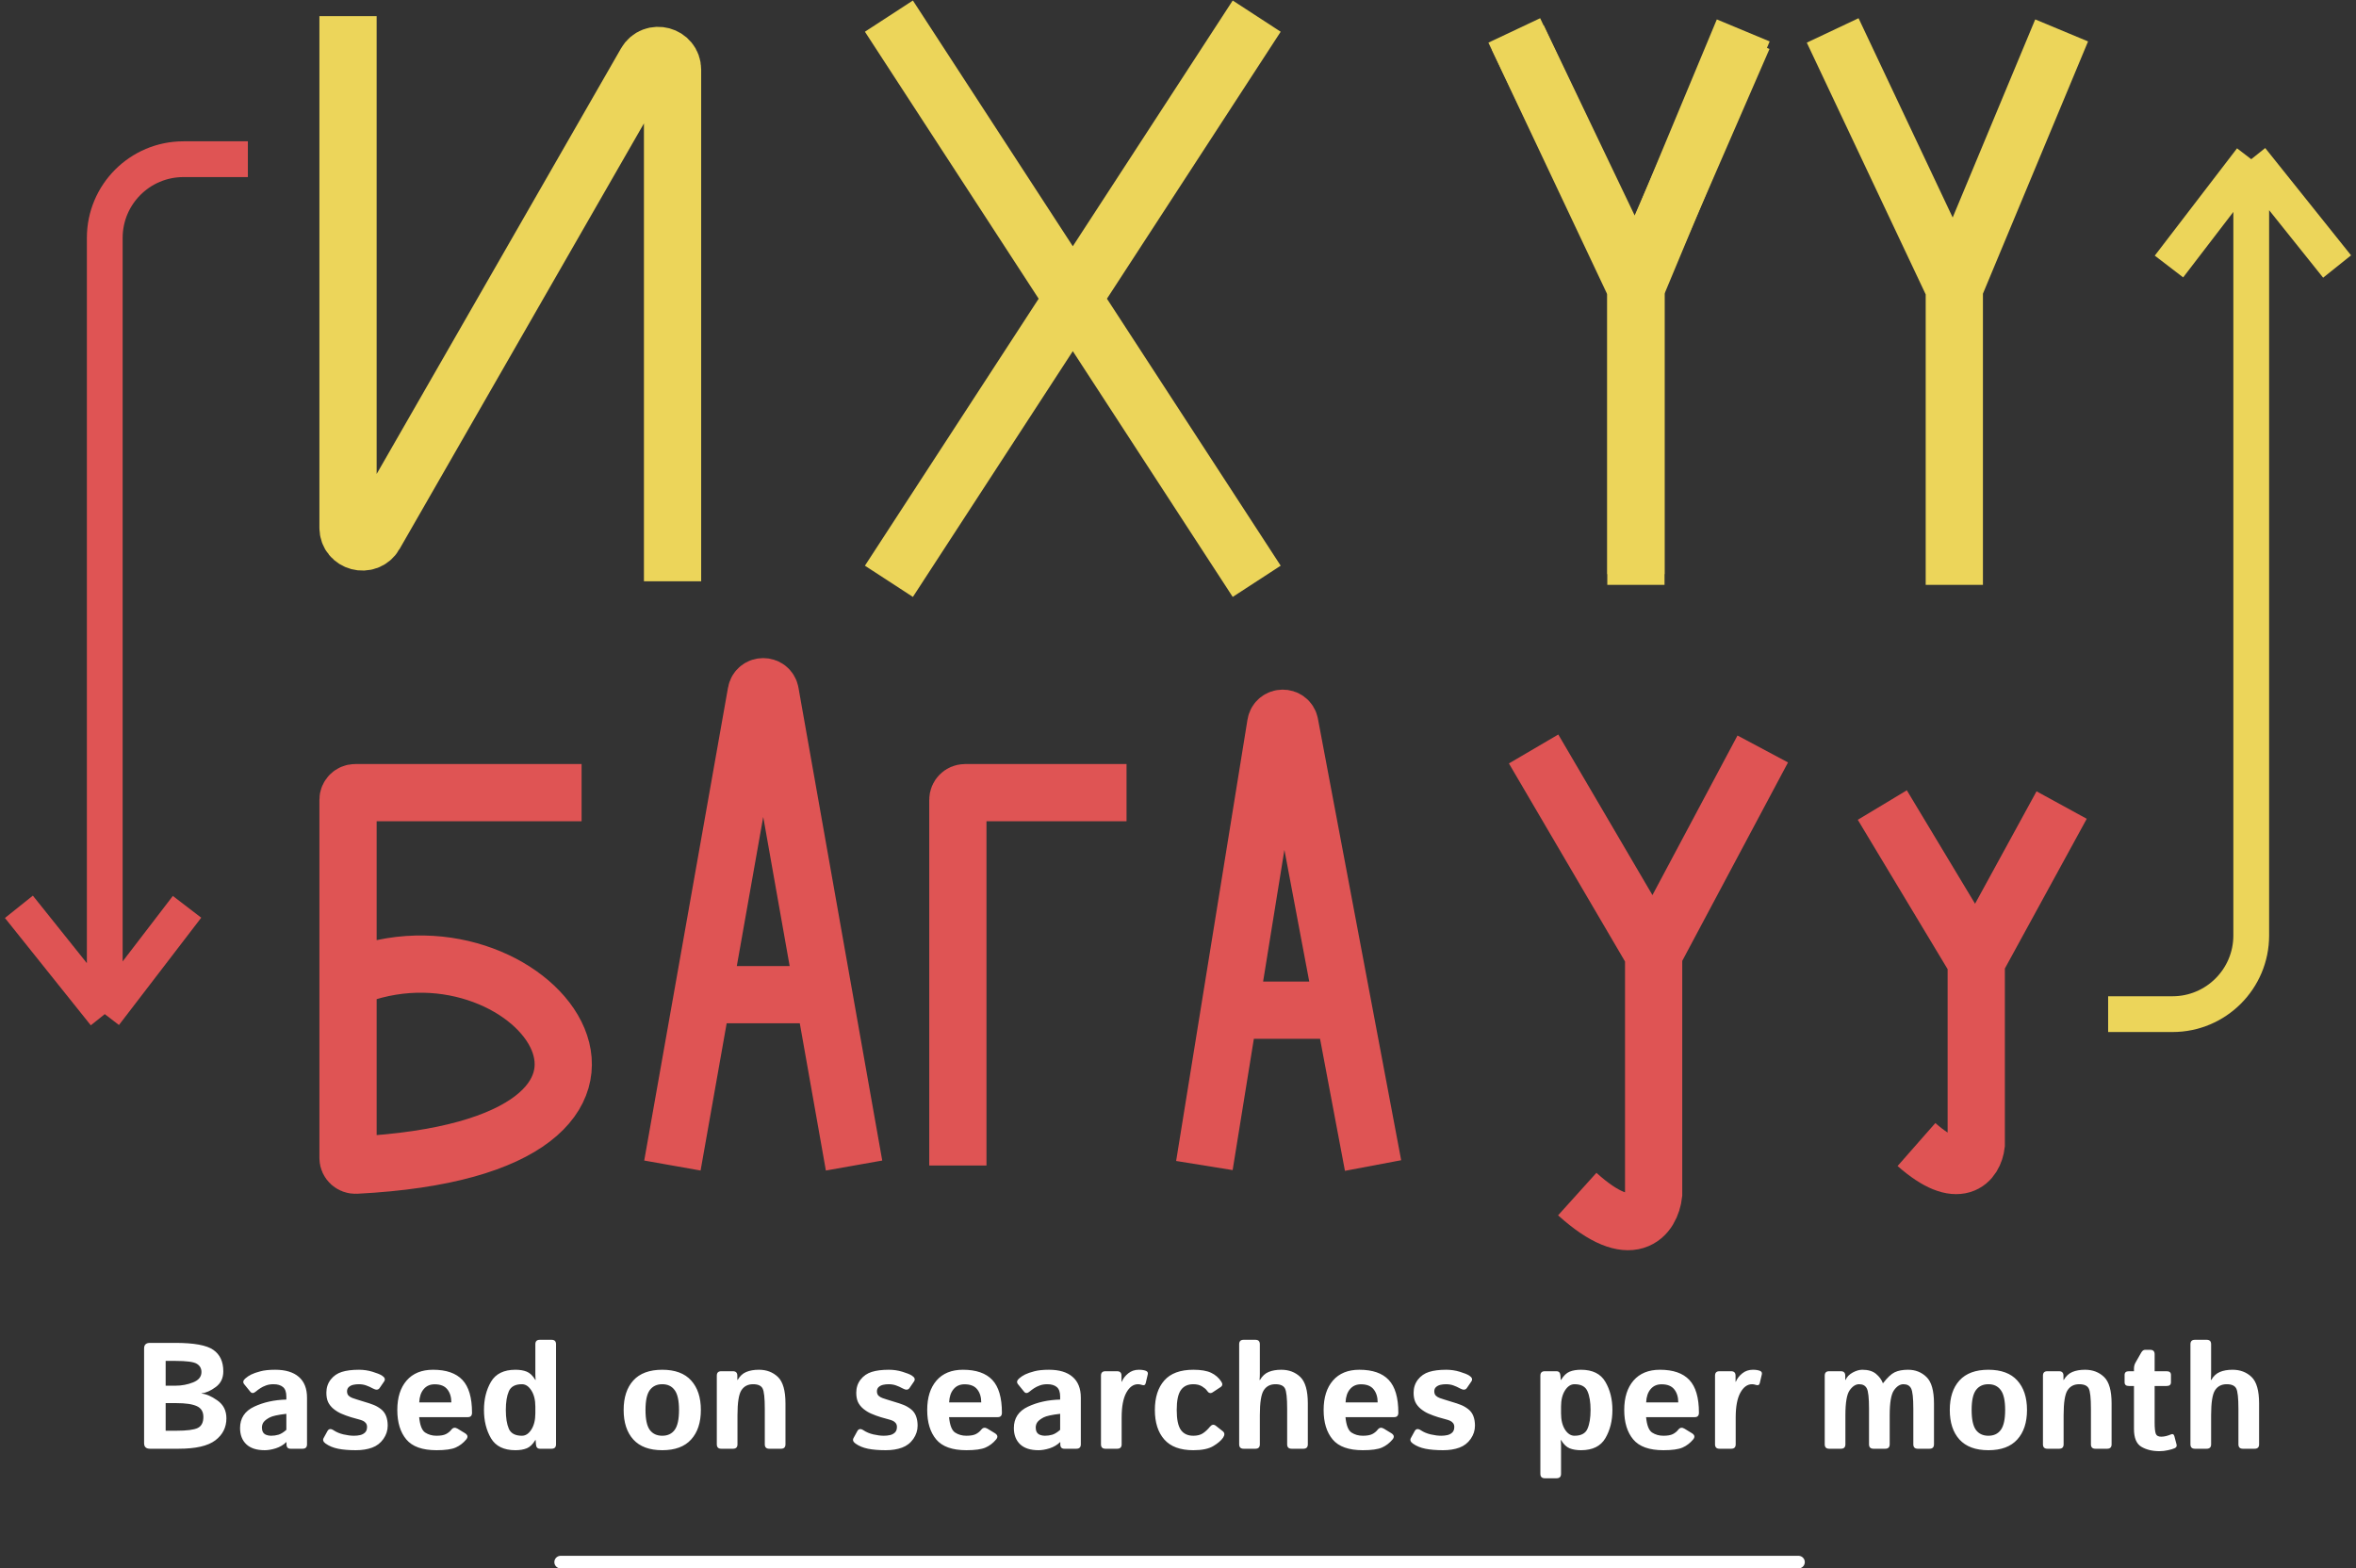 <svg width="374" height="249" viewBox="0 0 374 249" fill="none" xmlns="http://www.w3.org/2000/svg">
<rect x="0" y="0" width="374" height="249" fill="#333333" stroke="none"/>
<path d="M55.247 2.559V83.768C55.247 86.095 58.33 86.917 59.488 84.899L102.522 9.946C103.681 7.928 106.764 8.75 106.764 11.077V92.287M141.108 2.559L170.301 47.423M199.494 92.287L170.301 47.423M170.301 47.423L199.494 2.559M170.301 47.423L141.108 92.287" stroke="#ECD55A" stroke-width="9.086"/>
<path d="M240.383 4.83L259.691 45.719M259.691 45.719L276.728 4.83M259.691 45.719V92.855" stroke="#ECD55A" stroke-width="9.086"/>
<path d="M290.926 4.83L310.235 45.719M310.235 45.719L327.272 4.83M310.235 45.719V92.855" stroke="#ECD55A" stroke-width="9.086"/>
<path d="M240.951 5.966L259.691 45.151M259.691 45.151L276.728 5.966M259.691 45.151V91.151" stroke="#ECD55A" stroke-width="9.086"/>
<path d="M92.322 125.843H56.383C55.755 125.843 55.247 126.352 55.247 126.979V140.642M55.247 140.642V153.72C55.247 154.535 56.093 155.082 56.859 154.805C85.003 144.638 113.462 182.084 56.473 184.982C55.828 185.015 55.247 184.501 55.247 183.855V140.642ZM106.74 185.039L111.546 157.908M135.576 185.039L130.77 157.908M130.77 157.908L122.276 109.959C122.055 108.708 120.261 108.708 120.04 109.959L111.546 157.908M130.77 157.908H111.546M152.054 185.039V126.979C152.054 126.352 152.562 125.843 153.19 125.843H178.83" stroke="#DF5454" stroke-width="9.086"/>
<path d="M191.189 185.039L195.175 160.374M217.965 185.039L213.314 160.374M213.314 160.374L204.749 114.954C204.514 113.703 202.715 113.727 202.512 114.983L195.175 160.374M213.314 160.374H195.175" stroke="#DF5454" stroke-width="9.086"/>
<path d="M243.45 118.906L262.504 151.412M262.504 151.412L279.826 118.906M262.504 151.412V189.571C262.119 192.869 259.155 197.486 250.379 189.571" stroke="#DF5454" stroke-width="9.086"/>
<path d="M298.804 127.809L313.716 152.602M313.716 152.602L327.272 127.809M313.716 152.602V181.706C313.414 184.221 311.095 187.743 304.226 181.706" stroke="#DF5454" stroke-width="9.086"/>
<path d="M334.654 161.003H344.877C351.777 161.003 357.37 155.409 357.37 148.509V25.274M357.37 25.274L344.309 42.312M357.37 25.274L371 42.312" stroke="#ECD55A" stroke-width="5.679"/>
<path d="M39.346 25.274H29.123C22.223 25.274 16.63 30.868 16.63 37.768V161.003M16.63 161.003L29.691 143.966M16.63 161.003L3 143.966" stroke="#DF5454" stroke-width="5.679"/>
<path d="M23.812 230C23.188 230 22.875 229.707 22.875 229.121V214.074C22.875 213.488 23.188 213.195 23.812 213.195H27.797C30.797 213.195 32.82 213.566 33.867 214.309C34.922 215.043 35.449 216.176 35.449 217.707C35.449 218.777 35.055 219.605 34.266 220.191C33.484 220.777 32.727 221.117 31.992 221.211V221.246C32.703 221.293 33.539 221.652 34.5 222.324C35.461 222.996 35.941 223.945 35.941 225.172C35.941 226.609 35.355 227.773 34.184 228.664C33.012 229.555 31.078 230 28.383 230H23.812ZM26.297 227.141H28.008C29.664 227.141 30.789 226.996 31.383 226.707C31.984 226.418 32.285 225.832 32.285 224.949C32.285 224.121 31.938 223.551 31.242 223.238C30.555 222.918 29.477 222.758 28.008 222.758H26.297V227.141ZM26.297 219.992H27.832C28.84 219.992 29.781 219.816 30.656 219.465C31.539 219.113 31.98 218.566 31.98 217.824C31.98 217.246 31.734 216.809 31.242 216.512C30.758 216.207 29.621 216.055 27.832 216.055H26.297V219.992ZM38.109 226.719C38.109 225.156 38.855 224.023 40.348 223.32C41.84 222.617 43.543 222.242 45.457 222.195V221.727C45.457 221.008 45.277 220.5 44.918 220.203C44.559 219.906 44.059 219.758 43.418 219.758C42.965 219.758 42.562 219.824 42.211 219.957C41.867 220.082 41.566 220.23 41.309 220.402C41.059 220.566 40.832 220.734 40.629 220.906C40.27 221.219 39.973 221.234 39.738 220.953L38.766 219.758C38.523 219.461 38.582 219.156 38.941 218.844C39.215 218.602 39.531 218.391 39.891 218.211C40.258 218.031 40.742 217.863 41.344 217.707C41.945 217.543 42.727 217.461 43.688 217.461C45.312 217.461 46.559 217.836 47.426 218.586C48.301 219.336 48.738 220.441 48.738 221.902V229.297C48.738 229.766 48.504 230 48.035 230H46.113C45.691 230 45.48 229.766 45.48 229.297V228.945H45.457C44.996 229.391 44.441 229.719 43.793 229.93C43.152 230.133 42.562 230.234 42.023 230.234C40.742 230.234 39.77 229.922 39.105 229.297C38.441 228.664 38.109 227.805 38.109 226.719ZM41.578 226.648C41.578 226.922 41.633 227.16 41.742 227.363C41.852 227.559 42.023 227.703 42.258 227.797C42.492 227.891 42.754 227.938 43.043 227.938C43.441 227.938 43.828 227.883 44.203 227.773C44.578 227.664 44.996 227.406 45.457 227V224.457C44.145 224.605 43.266 224.797 42.82 225.031C42.375 225.266 42.055 225.508 41.859 225.758C41.672 226.008 41.578 226.305 41.578 226.648ZM51.691 229.18C51.309 228.906 51.203 228.613 51.375 228.301L51.973 227.211C52.184 226.82 52.512 226.773 52.957 227.07C53.402 227.367 53.926 227.586 54.527 227.727C55.137 227.867 55.691 227.938 56.191 227.938C56.543 227.938 56.871 227.902 57.176 227.832C57.48 227.762 57.738 227.625 57.949 227.422C58.16 227.219 58.266 226.922 58.266 226.531C58.266 226.297 58.203 226.098 58.078 225.934C57.953 225.77 57.793 225.645 57.598 225.559C57.402 225.473 57.195 225.402 56.977 225.348C56.688 225.277 56.27 225.16 55.723 224.996C55.184 224.832 54.664 224.641 54.164 224.422C53.75 224.242 53.344 223.992 52.945 223.672C52.555 223.344 52.266 222.98 52.078 222.582C51.898 222.184 51.809 221.691 51.809 221.105C51.809 220.316 52.035 219.625 52.488 219.031C52.949 218.438 53.543 218.027 54.27 217.801C54.996 217.574 55.902 217.461 56.988 217.461C57.723 217.461 58.438 217.566 59.133 217.777C59.828 217.988 60.324 218.188 60.621 218.375C61.09 218.672 61.207 218.988 60.973 219.324L60.258 220.367C60.039 220.68 59.688 220.703 59.203 220.438C58.836 220.234 58.473 220.07 58.113 219.945C57.762 219.82 57.367 219.758 56.93 219.758C56.633 219.758 56.348 219.789 56.074 219.852C55.801 219.914 55.566 220.031 55.371 220.203C55.184 220.375 55.09 220.602 55.09 220.883C55.09 221.18 55.176 221.414 55.348 221.586C55.527 221.75 55.73 221.871 55.957 221.949C56.191 222.027 56.414 222.102 56.625 222.172C57.062 222.312 57.504 222.449 57.949 222.582C58.395 222.707 58.848 222.859 59.309 223.039C59.707 223.195 60.094 223.418 60.469 223.707C60.844 223.996 61.117 224.363 61.289 224.809C61.461 225.254 61.547 225.762 61.547 226.332C61.547 227.09 61.32 227.793 60.867 228.441C60.414 229.09 59.816 229.551 59.074 229.824C58.332 230.098 57.469 230.234 56.484 230.234C55.383 230.234 54.445 230.156 53.672 230C52.898 229.844 52.238 229.57 51.691 229.18ZM63.07 223.848C63.07 221.871 63.562 220.312 64.547 219.172C65.539 218.031 66.938 217.461 68.742 217.461C70.836 217.461 72.391 218 73.406 219.078C74.422 220.156 74.93 221.891 74.93 224.281C74.93 224.75 74.711 224.984 74.273 224.984H66.539C66.664 226.281 66.984 227.098 67.5 227.434C68.016 227.77 68.613 227.938 69.293 227.938C69.941 227.938 70.438 227.852 70.781 227.68C71.125 227.508 71.414 227.273 71.648 226.977C71.914 226.633 72.242 226.578 72.633 226.812L73.805 227.527C74.266 227.809 74.332 228.145 74.004 228.535C73.527 229.105 72.969 229.531 72.328 229.812C71.688 230.094 70.676 230.234 69.293 230.234C67.051 230.234 65.453 229.664 64.5 228.523C63.547 227.383 63.07 225.824 63.07 223.848ZM66.551 222.641H71.648C71.648 221.797 71.438 221.109 71.016 220.578C70.594 220.039 69.922 219.77 69 219.77C68.266 219.77 67.684 220.027 67.254 220.543C66.824 221.051 66.59 221.75 66.551 222.641ZM76.828 223.848C76.828 222.129 77.199 220.637 77.941 219.371C78.691 218.098 79.984 217.461 81.82 217.461C82.523 217.461 83.125 217.562 83.625 217.766C84.125 217.969 84.578 218.406 84.984 219.078H85.031C85 218.766 84.984 218.453 84.984 218.141V213.406C84.984 212.938 85.219 212.703 85.688 212.703H87.562C88.031 212.703 88.266 212.938 88.266 213.406V229.297C88.266 229.766 88.031 230 87.562 230H85.711C85.32 230 85.109 229.766 85.078 229.297L85.031 228.617H84.984C84.578 229.289 84.125 229.727 83.625 229.93C83.125 230.133 82.523 230.234 81.82 230.234C79.984 230.234 78.691 229.602 77.941 228.336C77.199 227.062 76.828 225.566 76.828 223.848ZM80.297 223.848C80.297 225.098 80.457 226.094 80.777 226.836C81.106 227.57 81.797 227.938 82.852 227.938C83.438 227.938 83.938 227.609 84.352 226.953C84.773 226.289 84.984 225.43 84.984 224.375V223.32C84.984 222.266 84.773 221.41 84.352 220.754C83.938 220.09 83.438 219.758 82.852 219.758C81.797 219.758 81.106 220.129 80.777 220.871C80.457 221.605 80.297 222.598 80.297 223.848ZM99 223.848C99 221.855 99.512 220.293 100.535 219.16C101.566 218.027 103.098 217.461 105.129 217.461C107.16 217.461 108.688 218.027 109.711 219.16C110.742 220.293 111.258 221.855 111.258 223.848C111.258 225.84 110.742 227.402 109.711 228.535C108.688 229.668 107.16 230.234 105.129 230.234C103.098 230.234 101.566 229.668 100.535 228.535C99.512 227.402 99 225.84 99 223.848ZM102.469 223.848C102.469 225.332 102.695 226.387 103.148 227.012C103.609 227.629 104.27 227.938 105.129 227.938C105.988 227.938 106.645 227.629 107.098 227.012C107.559 226.387 107.789 225.332 107.789 223.848C107.789 222.363 107.559 221.312 107.098 220.695C106.645 220.07 105.988 219.758 105.129 219.758C104.27 219.758 103.609 220.07 103.148 220.695C102.695 221.312 102.469 222.363 102.469 223.848ZM114.492 230C114.023 230 113.789 229.766 113.789 229.297V218.398C113.789 217.93 114.023 217.695 114.492 217.695H116.344C116.812 217.695 117.047 217.93 117.047 218.398V219.078H117.094C117.453 218.461 117.91 218.039 118.465 217.812C119.02 217.578 119.688 217.461 120.469 217.461C121.688 217.461 122.695 217.844 123.492 218.609C124.289 219.375 124.688 220.773 124.688 222.805V229.297C124.688 229.766 124.453 230 123.984 230H122.109C121.641 230 121.406 229.766 121.406 229.297V223.648C121.406 221.945 121.289 220.871 121.055 220.426C120.82 219.98 120.316 219.758 119.543 219.758C118.723 219.758 118.105 220.078 117.691 220.719C117.277 221.352 117.07 222.672 117.07 224.68V229.297C117.07 229.766 116.836 230 116.367 230H114.492ZM135.809 229.18C135.426 228.906 135.32 228.613 135.492 228.301L136.09 227.211C136.301 226.82 136.629 226.773 137.074 227.07C137.52 227.367 138.043 227.586 138.645 227.727C139.254 227.867 139.809 227.938 140.309 227.938C140.66 227.938 140.988 227.902 141.293 227.832C141.598 227.762 141.855 227.625 142.066 227.422C142.277 227.219 142.383 226.922 142.383 226.531C142.383 226.297 142.32 226.098 142.195 225.934C142.07 225.77 141.91 225.645 141.715 225.559C141.52 225.473 141.312 225.402 141.094 225.348C140.805 225.277 140.387 225.16 139.84 224.996C139.301 224.832 138.781 224.641 138.281 224.422C137.867 224.242 137.461 223.992 137.062 223.672C136.672 223.344 136.383 222.98 136.195 222.582C136.016 222.184 135.926 221.691 135.926 221.105C135.926 220.316 136.152 219.625 136.605 219.031C137.066 218.438 137.66 218.027 138.387 217.801C139.113 217.574 140.02 217.461 141.105 217.461C141.84 217.461 142.555 217.566 143.25 217.777C143.945 217.988 144.441 218.188 144.738 218.375C145.207 218.672 145.324 218.988 145.09 219.324L144.375 220.367C144.156 220.68 143.805 220.703 143.32 220.438C142.953 220.234 142.59 220.07 142.23 219.945C141.879 219.82 141.484 219.758 141.047 219.758C140.75 219.758 140.465 219.789 140.191 219.852C139.918 219.914 139.684 220.031 139.488 220.203C139.301 220.375 139.207 220.602 139.207 220.883C139.207 221.18 139.293 221.414 139.465 221.586C139.645 221.75 139.848 221.871 140.074 221.949C140.309 222.027 140.531 222.102 140.742 222.172C141.18 222.312 141.621 222.449 142.066 222.582C142.512 222.707 142.965 222.859 143.426 223.039C143.824 223.195 144.211 223.418 144.586 223.707C144.961 223.996 145.234 224.363 145.406 224.809C145.578 225.254 145.664 225.762 145.664 226.332C145.664 227.09 145.438 227.793 144.984 228.441C144.531 229.09 143.934 229.551 143.191 229.824C142.449 230.098 141.586 230.234 140.602 230.234C139.5 230.234 138.562 230.156 137.789 230C137.016 229.844 136.355 229.57 135.809 229.18ZM147.188 223.848C147.188 221.871 147.68 220.312 148.664 219.172C149.656 218.031 151.055 217.461 152.859 217.461C154.953 217.461 156.508 218 157.523 219.078C158.539 220.156 159.047 221.891 159.047 224.281C159.047 224.75 158.828 224.984 158.391 224.984H150.656C150.781 226.281 151.102 227.098 151.617 227.434C152.133 227.77 152.73 227.938 153.41 227.938C154.059 227.938 154.555 227.852 154.898 227.68C155.242 227.508 155.531 227.273 155.766 226.977C156.031 226.633 156.359 226.578 156.75 226.812L157.922 227.527C158.383 227.809 158.449 228.145 158.121 228.535C157.645 229.105 157.086 229.531 156.445 229.812C155.805 230.094 154.793 230.234 153.41 230.234C151.168 230.234 149.57 229.664 148.617 228.523C147.664 227.383 147.188 225.824 147.188 223.848ZM150.668 222.641H155.766C155.766 221.797 155.555 221.109 155.133 220.578C154.711 220.039 154.039 219.77 153.117 219.77C152.383 219.77 151.801 220.027 151.371 220.543C150.941 221.051 150.707 221.75 150.668 222.641ZM160.945 226.719C160.945 225.156 161.691 224.023 163.184 223.32C164.676 222.617 166.379 222.242 168.293 222.195V221.727C168.293 221.008 168.113 220.5 167.754 220.203C167.395 219.906 166.895 219.758 166.254 219.758C165.801 219.758 165.398 219.824 165.047 219.957C164.703 220.082 164.402 220.23 164.145 220.402C163.895 220.566 163.668 220.734 163.465 220.906C163.105 221.219 162.809 221.234 162.574 220.953L161.602 219.758C161.359 219.461 161.418 219.156 161.777 218.844C162.051 218.602 162.367 218.391 162.727 218.211C163.094 218.031 163.578 217.863 164.18 217.707C164.781 217.543 165.562 217.461 166.523 217.461C168.148 217.461 169.395 217.836 170.262 218.586C171.137 219.336 171.574 220.441 171.574 221.902V229.297C171.574 229.766 171.34 230 170.871 230H168.949C168.527 230 168.316 229.766 168.316 229.297V228.945H168.293C167.832 229.391 167.277 229.719 166.629 229.93C165.988 230.133 165.398 230.234 164.859 230.234C163.578 230.234 162.605 229.922 161.941 229.297C161.277 228.664 160.945 227.805 160.945 226.719ZM164.414 226.648C164.414 226.922 164.469 227.16 164.578 227.363C164.688 227.559 164.859 227.703 165.094 227.797C165.328 227.891 165.59 227.938 165.879 227.938C166.277 227.938 166.664 227.883 167.039 227.773C167.414 227.664 167.832 227.406 168.293 227V224.457C166.98 224.605 166.102 224.797 165.656 225.031C165.211 225.266 164.891 225.508 164.695 225.758C164.508 226.008 164.414 226.305 164.414 226.648ZM175.477 230C175.008 230 174.773 229.766 174.773 229.297V218.398C174.773 217.93 175.008 217.695 175.477 217.695H177.328C177.797 217.695 178.031 217.93 178.031 218.398V219.359H178.078C178.281 218.859 178.621 218.418 179.098 218.035C179.574 217.652 180.137 217.461 180.785 217.461C181.23 217.461 181.598 217.516 181.887 217.625C182.16 217.727 182.266 217.914 182.203 218.188L181.875 219.582C181.805 219.895 181.594 219.988 181.242 219.863C181.039 219.793 180.844 219.758 180.656 219.758C179.906 219.758 179.285 220.207 178.793 221.105C178.301 222.004 178.055 223.312 178.055 225.031V229.297C178.055 229.766 177.82 230 177.352 230H175.477ZM183.328 223.848C183.328 221.855 183.828 220.293 184.828 219.16C185.828 218.027 187.363 217.461 189.434 217.461C190.645 217.461 191.586 217.621 192.258 217.941C192.93 218.262 193.469 218.73 193.875 219.348C194.117 219.715 194.078 220.004 193.758 220.215L192.516 221.035C192.164 221.27 191.855 221.18 191.59 220.766C191.457 220.562 191.203 220.344 190.828 220.109C190.453 219.875 189.988 219.758 189.434 219.758C188.551 219.758 187.891 220.07 187.453 220.695C187.016 221.312 186.797 222.363 186.797 223.848C186.797 225.332 187.016 226.387 187.453 227.012C187.891 227.629 188.551 227.938 189.434 227.938C190.066 227.938 190.578 227.805 190.969 227.539C191.359 227.273 191.727 226.93 192.07 226.508C192.367 226.148 192.68 226.098 193.008 226.355L194.098 227.211C194.426 227.469 194.445 227.812 194.156 228.242C193.852 228.695 193.332 229.141 192.598 229.578C191.871 230.016 190.816 230.234 189.434 230.234C187.363 230.234 185.828 229.668 184.828 228.535C183.828 227.402 183.328 225.84 183.328 223.848ZM197.414 230C196.945 230 196.711 229.766 196.711 229.297V213.406C196.711 212.938 196.945 212.703 197.414 212.703H199.289C199.758 212.703 199.992 212.938 199.992 213.406V218.141C199.992 218.453 199.977 218.766 199.945 219.078H200.016C200.375 218.461 200.832 218.039 201.387 217.812C201.941 217.578 202.609 217.461 203.391 217.461C204.609 217.461 205.617 217.844 206.414 218.609C207.211 219.375 207.609 220.773 207.609 222.805V229.297C207.609 229.766 207.375 230 206.906 230H205.031C204.562 230 204.328 229.766 204.328 229.297V223.648C204.328 221.945 204.211 220.871 203.977 220.426C203.742 219.98 203.238 219.758 202.465 219.758C201.645 219.758 201.027 220.078 200.613 220.719C200.199 221.352 199.992 222.672 199.992 224.68V229.297C199.992 229.766 199.758 230 199.289 230H197.414ZM210.117 223.848C210.117 221.871 210.609 220.312 211.594 219.172C212.586 218.031 213.984 217.461 215.789 217.461C217.883 217.461 219.438 218 220.453 219.078C221.469 220.156 221.977 221.891 221.977 224.281C221.977 224.75 221.758 224.984 221.32 224.984H213.586C213.711 226.281 214.031 227.098 214.547 227.434C215.062 227.77 215.66 227.938 216.34 227.938C216.988 227.938 217.484 227.852 217.828 227.68C218.172 227.508 218.461 227.273 218.695 226.977C218.961 226.633 219.289 226.578 219.68 226.812L220.852 227.527C221.312 227.809 221.379 228.145 221.051 228.535C220.574 229.105 220.016 229.531 219.375 229.812C218.734 230.094 217.723 230.234 216.34 230.234C214.098 230.234 212.5 229.664 211.547 228.523C210.594 227.383 210.117 225.824 210.117 223.848ZM213.598 222.641H218.695C218.695 221.797 218.484 221.109 218.062 220.578C217.641 220.039 216.969 219.77 216.047 219.77C215.312 219.77 214.73 220.027 214.301 220.543C213.871 221.051 213.637 221.75 213.598 222.641ZM224.285 229.18C223.902 228.906 223.797 228.613 223.969 228.301L224.566 227.211C224.777 226.82 225.105 226.773 225.551 227.07C225.996 227.367 226.52 227.586 227.121 227.727C227.73 227.867 228.285 227.938 228.785 227.938C229.137 227.938 229.465 227.902 229.77 227.832C230.074 227.762 230.332 227.625 230.543 227.422C230.754 227.219 230.859 226.922 230.859 226.531C230.859 226.297 230.797 226.098 230.672 225.934C230.547 225.77 230.387 225.645 230.191 225.559C229.996 225.473 229.789 225.402 229.57 225.348C229.281 225.277 228.863 225.16 228.316 224.996C227.777 224.832 227.258 224.641 226.758 224.422C226.344 224.242 225.938 223.992 225.539 223.672C225.148 223.344 224.859 222.98 224.672 222.582C224.492 222.184 224.402 221.691 224.402 221.105C224.402 220.316 224.629 219.625 225.082 219.031C225.543 218.438 226.137 218.027 226.863 217.801C227.59 217.574 228.496 217.461 229.582 217.461C230.316 217.461 231.031 217.566 231.727 217.777C232.422 217.988 232.918 218.188 233.215 218.375C233.684 218.672 233.801 218.988 233.566 219.324L232.852 220.367C232.633 220.68 232.281 220.703 231.797 220.438C231.43 220.234 231.066 220.07 230.707 219.945C230.355 219.82 229.961 219.758 229.523 219.758C229.227 219.758 228.941 219.789 228.668 219.852C228.395 219.914 228.16 220.031 227.965 220.203C227.777 220.375 227.684 220.602 227.684 220.883C227.684 221.18 227.77 221.414 227.941 221.586C228.121 221.75 228.324 221.871 228.551 221.949C228.785 222.027 229.008 222.102 229.219 222.172C229.656 222.312 230.098 222.449 230.543 222.582C230.988 222.707 231.441 222.859 231.902 223.039C232.301 223.195 232.688 223.418 233.062 223.707C233.438 223.996 233.711 224.363 233.883 224.809C234.055 225.254 234.141 225.762 234.141 226.332C234.141 227.09 233.914 227.793 233.461 228.441C233.008 229.09 232.41 229.551 231.668 229.824C230.926 230.098 230.062 230.234 229.078 230.234C227.977 230.234 227.039 230.156 226.266 230C225.492 229.844 224.832 229.57 224.285 229.18ZM245.227 234.688C244.758 234.688 244.523 234.453 244.523 233.984V218.398C244.523 217.93 244.758 217.695 245.227 217.695H247.078C247.469 217.695 247.68 217.93 247.711 218.398L247.758 219.078H247.805C248.211 218.406 248.664 217.969 249.164 217.766C249.664 217.562 250.266 217.461 250.969 217.461C252.805 217.461 254.094 218.098 254.836 219.371C255.586 220.637 255.961 222.129 255.961 223.848C255.961 225.566 255.586 227.062 254.836 228.336C254.094 229.602 252.805 230.234 250.969 230.234C250.266 230.234 249.664 230.133 249.164 229.93C248.664 229.727 248.211 229.289 247.805 228.617H247.758C247.789 228.93 247.805 229.242 247.805 229.555V233.984C247.805 234.453 247.57 234.688 247.102 234.688H245.227ZM247.805 224.375C247.805 225.43 248.012 226.289 248.426 226.953C248.848 227.609 249.352 227.938 249.938 227.938C250.992 227.938 251.68 227.57 252 226.836C252.328 226.094 252.492 225.098 252.492 223.848C252.492 222.598 252.328 221.605 252 220.871C251.68 220.129 250.992 219.758 249.938 219.758C249.352 219.758 248.848 220.09 248.426 220.754C248.012 221.41 247.805 222.266 247.805 223.32V224.375ZM257.836 223.848C257.836 221.871 258.328 220.312 259.312 219.172C260.305 218.031 261.703 217.461 263.508 217.461C265.602 217.461 267.156 218 268.172 219.078C269.188 220.156 269.695 221.891 269.695 224.281C269.695 224.75 269.477 224.984 269.039 224.984H261.305C261.43 226.281 261.75 227.098 262.266 227.434C262.781 227.77 263.379 227.938 264.059 227.938C264.707 227.938 265.203 227.852 265.547 227.68C265.891 227.508 266.18 227.273 266.414 226.977C266.68 226.633 267.008 226.578 267.398 226.812L268.57 227.527C269.031 227.809 269.098 228.145 268.77 228.535C268.293 229.105 267.734 229.531 267.094 229.812C266.453 230.094 265.441 230.234 264.059 230.234C261.816 230.234 260.219 229.664 259.266 228.523C258.312 227.383 257.836 225.824 257.836 223.848ZM261.316 222.641H266.414C266.414 221.797 266.203 221.109 265.781 220.578C265.359 220.039 264.688 219.77 263.766 219.77C263.031 219.77 262.449 220.027 262.02 220.543C261.59 221.051 261.355 221.75 261.316 222.641ZM272.953 230C272.484 230 272.25 229.766 272.25 229.297V218.398C272.25 217.93 272.484 217.695 272.953 217.695H274.805C275.273 217.695 275.508 217.93 275.508 218.398V219.359H275.555C275.758 218.859 276.098 218.418 276.574 218.035C277.051 217.652 277.613 217.461 278.262 217.461C278.707 217.461 279.074 217.516 279.363 217.625C279.637 217.727 279.742 217.914 279.68 218.188L279.352 219.582C279.281 219.895 279.07 219.988 278.719 219.863C278.516 219.793 278.32 219.758 278.133 219.758C277.383 219.758 276.762 220.207 276.27 221.105C275.777 222.004 275.531 223.312 275.531 225.031V229.297C275.531 229.766 275.297 230 274.828 230H272.953ZM290.367 230C289.898 230 289.664 229.766 289.664 229.297V218.398C289.664 217.93 289.898 217.695 290.367 217.695H292.219C292.688 217.695 292.922 217.93 292.922 218.398V219.078H292.969C293.195 218.578 293.578 218.184 294.117 217.895C294.656 217.605 295.16 217.461 295.629 217.461C296.566 217.461 297.293 217.68 297.809 218.117C298.332 218.555 298.691 219.043 298.887 219.582H298.934C299.613 218.699 300.227 218.125 300.773 217.859C301.328 217.594 302.035 217.461 302.895 217.461C304.051 217.461 305.023 217.844 305.812 218.609C306.609 219.375 307.008 220.773 307.008 222.805V229.297C307.008 229.766 306.773 230 306.305 230H304.43C303.961 230 303.727 229.766 303.727 229.297V223.648C303.727 221.945 303.609 220.871 303.375 220.426C303.148 219.98 302.742 219.758 302.156 219.758C301.609 219.758 301.109 220.078 300.656 220.719C300.203 221.359 299.977 222.68 299.977 224.68V229.297C299.977 229.766 299.742 230 299.273 230H297.398C296.93 230 296.695 229.766 296.695 229.297V223.648C296.695 221.945 296.578 220.871 296.344 220.426C296.117 219.98 295.711 219.758 295.125 219.758C294.578 219.758 294.078 220.078 293.625 220.719C293.172 221.352 292.945 222.672 292.945 224.68V229.297C292.945 229.766 292.711 230 292.242 230H290.367ZM309.516 223.848C309.516 221.855 310.027 220.293 311.051 219.16C312.082 218.027 313.613 217.461 315.645 217.461C317.676 217.461 319.203 218.027 320.227 219.16C321.258 220.293 321.773 221.855 321.773 223.848C321.773 225.84 321.258 227.402 320.227 228.535C319.203 229.668 317.676 230.234 315.645 230.234C313.613 230.234 312.082 229.668 311.051 228.535C310.027 227.402 309.516 225.84 309.516 223.848ZM312.984 223.848C312.984 225.332 313.211 226.387 313.664 227.012C314.125 227.629 314.785 227.938 315.645 227.938C316.504 227.938 317.16 227.629 317.613 227.012C318.074 226.387 318.305 225.332 318.305 223.848C318.305 222.363 318.074 221.312 317.613 220.695C317.16 220.07 316.504 219.758 315.645 219.758C314.785 219.758 314.125 220.07 313.664 220.695C313.211 221.312 312.984 222.363 312.984 223.848ZM325.008 230C324.539 230 324.305 229.766 324.305 229.297V218.398C324.305 217.93 324.539 217.695 325.008 217.695H326.859C327.328 217.695 327.562 217.93 327.562 218.398V219.078H327.609C327.969 218.461 328.426 218.039 328.98 217.812C329.535 217.578 330.203 217.461 330.984 217.461C332.203 217.461 333.211 217.844 334.008 218.609C334.805 219.375 335.203 220.773 335.203 222.805V229.297C335.203 229.766 334.969 230 334.5 230H332.625C332.156 230 331.922 229.766 331.922 229.297V223.648C331.922 221.945 331.805 220.871 331.57 220.426C331.336 219.98 330.832 219.758 330.059 219.758C329.238 219.758 328.621 220.078 328.207 220.719C327.793 221.352 327.586 222.672 327.586 224.68V229.297C327.586 229.766 327.352 230 326.883 230H325.008ZM337.957 220.039C337.496 220.039 337.266 219.844 337.266 219.453V218.281C337.266 217.891 337.496 217.695 337.957 217.695H338.754V217.285C338.754 216.934 338.836 216.613 339 216.324L339.902 214.742C340.074 214.445 340.277 214.297 340.512 214.297H341.332C341.801 214.297 342.035 214.531 342.035 215V217.695H343.934C344.395 217.695 344.625 217.891 344.625 218.281V219.453C344.625 219.844 344.395 220.039 343.934 220.039H342.035V225.852C342.035 226.648 342.09 227.223 342.199 227.574C342.316 227.918 342.613 228.09 343.09 228.09C343.332 228.09 343.605 228.051 343.91 227.973C344.215 227.887 344.453 227.805 344.625 227.727C344.898 227.602 345.078 227.691 345.164 227.996L345.516 229.332C345.586 229.598 345.484 229.793 345.211 229.918C344.953 230.035 344.598 230.141 344.145 230.234C343.699 230.336 343.25 230.387 342.797 230.387C341.68 230.387 340.727 230.156 339.938 229.695C339.148 229.234 338.754 228.285 338.754 226.848V220.039H337.957ZM348.422 230C347.953 230 347.719 229.766 347.719 229.297V213.406C347.719 212.938 347.953 212.703 348.422 212.703H350.297C350.766 212.703 351 212.938 351 213.406V218.141C351 218.453 350.984 218.766 350.953 219.078H351.023C351.383 218.461 351.84 218.039 352.395 217.812C352.949 217.578 353.617 217.461 354.398 217.461C355.617 217.461 356.625 217.844 357.422 218.609C358.219 219.375 358.617 220.773 358.617 222.805V229.297C358.617 229.766 358.383 230 357.914 230H356.039C355.57 230 355.336 229.766 355.336 229.297V223.648C355.336 221.945 355.219 220.871 354.984 220.426C354.75 219.98 354.246 219.758 353.473 219.758C352.652 219.758 352.035 220.078 351.621 220.719C351.207 221.352 351 222.672 351 224.68V229.297C351 229.766 350.766 230 350.297 230H348.422Z" fill="white"/>
<path d="M89 248H285.5" stroke="white" stroke-width="2" stroke-linecap="round"/>
</svg>
